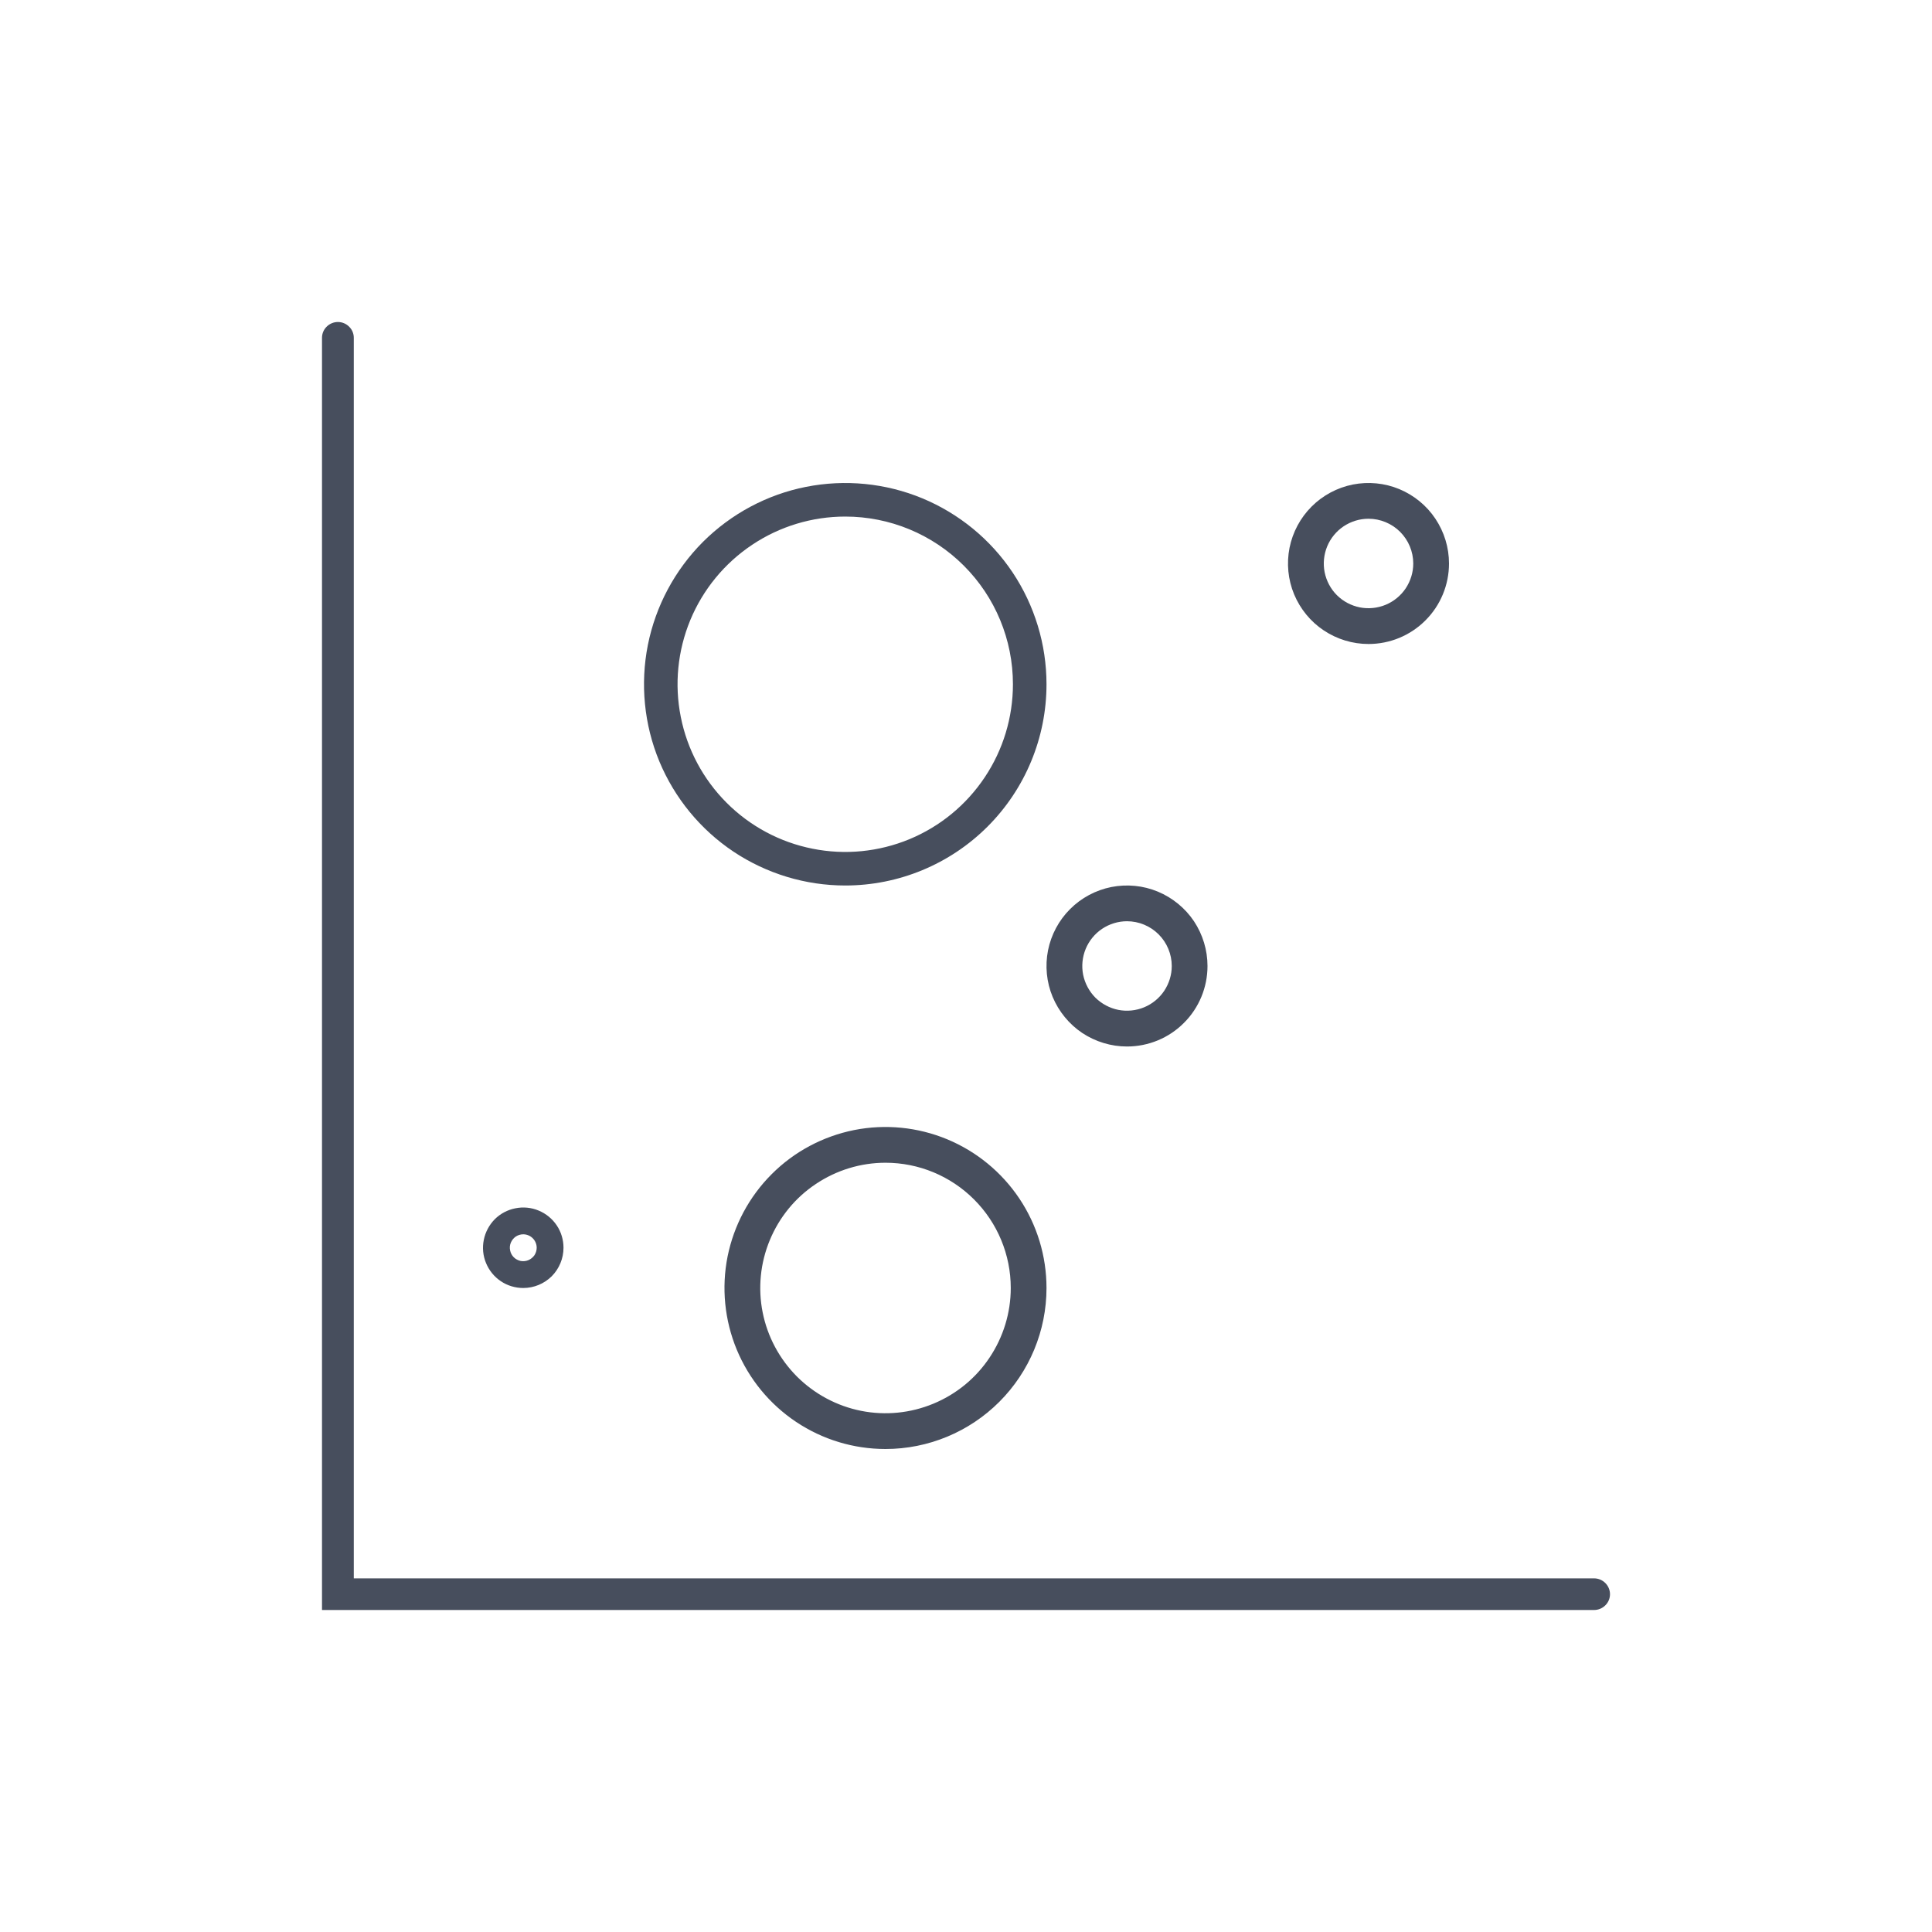 <svg width="24" height="24" viewBox="0 0 24 24" fill="none" xmlns="http://www.w3.org/2000/svg">
<path d="M19.802 20H4V4.196C4 4.144 4.021 4.094 4.058 4.058C4.095 4.021 4.145 4 4.198 4C4.25 4 4.3 4.021 4.337 4.058C4.374 4.094 4.395 4.144 4.395 4.196V19.607H19.802C19.855 19.607 19.905 19.628 19.942 19.665C19.979 19.702 20 19.752 20 19.804C20 19.856 19.979 19.906 19.942 19.942C19.905 19.979 19.855 20 19.802 20Z" fill="#474E5D"/>
<path d="M14 13C13.802 13 13.609 12.941 13.444 12.832C13.28 12.722 13.152 12.565 13.076 12.383C13 12.2 12.981 11.999 13.019 11.805C13.058 11.611 13.153 11.433 13.293 11.293C13.433 11.153 13.611 11.058 13.805 11.019C13.999 10.981 14.2 11 14.383 11.076C14.565 11.152 14.722 11.28 14.832 11.444C14.941 11.609 15 11.802 15 12C15 12.265 14.895 12.52 14.707 12.707C14.52 12.895 14.265 13 14 13ZM14 11.444C13.89 11.444 13.783 11.477 13.691 11.538C13.6 11.599 13.529 11.686 13.487 11.787C13.445 11.889 13.434 12.001 13.455 12.108C13.477 12.216 13.53 12.315 13.607 12.393C13.685 12.47 13.784 12.523 13.892 12.545C13.999 12.566 14.111 12.555 14.213 12.513C14.314 12.471 14.401 12.4 14.462 12.309C14.523 12.217 14.556 12.11 14.556 12C14.556 11.853 14.497 11.711 14.393 11.607C14.289 11.503 14.147 11.444 14 11.444Z" fill="#474E5D"/>
<path d="M17 8C16.802 8 16.609 7.941 16.444 7.831C16.28 7.722 16.152 7.565 16.076 7.383C16 7.2 15.981 6.999 16.019 6.805C16.058 6.611 16.153 6.433 16.293 6.293C16.433 6.153 16.611 6.058 16.805 6.019C16.999 5.981 17.2 6 17.383 6.076C17.565 6.152 17.722 6.28 17.831 6.444C17.941 6.609 18 6.802 18 7C18 7.265 17.895 7.52 17.707 7.707C17.52 7.895 17.265 8 17 8ZM17 6.444C16.89 6.444 16.783 6.477 16.691 6.538C16.6 6.599 16.529 6.686 16.487 6.787C16.445 6.889 16.434 7.001 16.455 7.108C16.477 7.216 16.529 7.315 16.607 7.393C16.685 7.471 16.784 7.523 16.892 7.545C16.999 7.566 17.111 7.555 17.213 7.513C17.314 7.471 17.401 7.4 17.462 7.309C17.523 7.217 17.556 7.11 17.556 7C17.556 6.853 17.497 6.711 17.393 6.607C17.289 6.503 17.147 6.444 17 6.444Z" fill="#474E5D"/>
<path d="M10.5 11C10.005 11 9.522 10.853 9.111 10.579C8.7 10.304 8.38 9.914 8.19 9.457C8.001 9 7.952 8.497 8.048 8.012C8.145 7.527 8.383 7.082 8.732 6.732C9.082 6.383 9.527 6.144 10.012 6.048C10.497 5.952 11 6.001 11.457 6.19C11.914 6.38 12.304 6.7 12.579 7.111C12.853 7.522 13 8.006 13 8.5C13 9.163 12.737 9.799 12.268 10.268C11.799 10.737 11.163 11 10.5 11ZM10.5 6.417C10.088 6.417 9.685 6.539 9.343 6.768C9 6.997 8.733 7.322 8.575 7.703C8.418 8.083 8.376 8.502 8.457 8.906C8.537 9.311 8.736 9.682 9.027 9.973C9.318 10.264 9.689 10.463 10.094 10.543C10.498 10.624 10.917 10.582 11.297 10.425C11.678 10.267 12.003 10 12.232 9.657C12.461 9.315 12.583 8.912 12.583 8.5C12.583 7.947 12.364 7.418 11.973 7.027C11.582 6.636 11.053 6.417 10.5 6.417Z" fill="#474E5D"/>
<path d="M11 18C10.604 18 10.218 17.883 9.889 17.663C9.56 17.443 9.304 17.131 9.152 16.765C9.001 16.4 8.961 15.998 9.038 15.61C9.116 15.222 9.306 14.866 9.586 14.586C9.865 14.306 10.222 14.116 10.61 14.038C10.998 13.961 11.4 14.001 11.765 14.152C12.131 14.304 12.443 14.56 12.663 14.889C12.883 15.218 13 15.604 13 16C13 16.53 12.789 17.039 12.414 17.414C12.039 17.789 11.53 18 11 18ZM11 14.444C10.692 14.444 10.392 14.536 10.136 14.707C9.88 14.877 9.681 15.12 9.563 15.405C9.445 15.689 9.414 16.002 9.474 16.303C9.534 16.605 9.683 16.882 9.9 17.1C10.118 17.317 10.395 17.466 10.697 17.526C10.998 17.586 11.311 17.555 11.595 17.437C11.88 17.319 12.123 17.12 12.293 16.864C12.464 16.608 12.556 16.308 12.556 16C12.556 15.587 12.392 15.192 12.1 14.9C11.808 14.608 11.413 14.444 11 14.444Z" fill="#474E5D"/>
<path d="M6.5 16C6.401 16 6.304 15.971 6.222 15.916C6.14 15.861 6.076 15.783 6.038 15.691C6 15.6 5.99 15.499 6.01 15.402C6.029 15.306 6.077 15.216 6.146 15.146C6.216 15.076 6.305 15.029 6.402 15.01C6.499 14.99 6.6 15 6.691 15.038C6.783 15.076 6.861 15.14 6.916 15.222C6.971 15.304 7 15.401 7 15.5C7 15.633 6.947 15.76 6.854 15.854C6.76 15.947 6.633 16 6.5 16ZM6.5 15.333C6.467 15.333 6.435 15.343 6.407 15.361C6.38 15.38 6.359 15.406 6.346 15.436C6.333 15.467 6.33 15.5 6.337 15.533C6.343 15.565 6.359 15.595 6.382 15.618C6.405 15.641 6.435 15.657 6.467 15.664C6.5 15.67 6.533 15.667 6.564 15.654C6.594 15.641 6.62 15.62 6.639 15.593C6.657 15.565 6.667 15.533 6.667 15.5C6.667 15.456 6.649 15.413 6.618 15.382C6.587 15.351 6.544 15.333 6.5 15.333Z" fill="#474E5D"/>
</svg>
